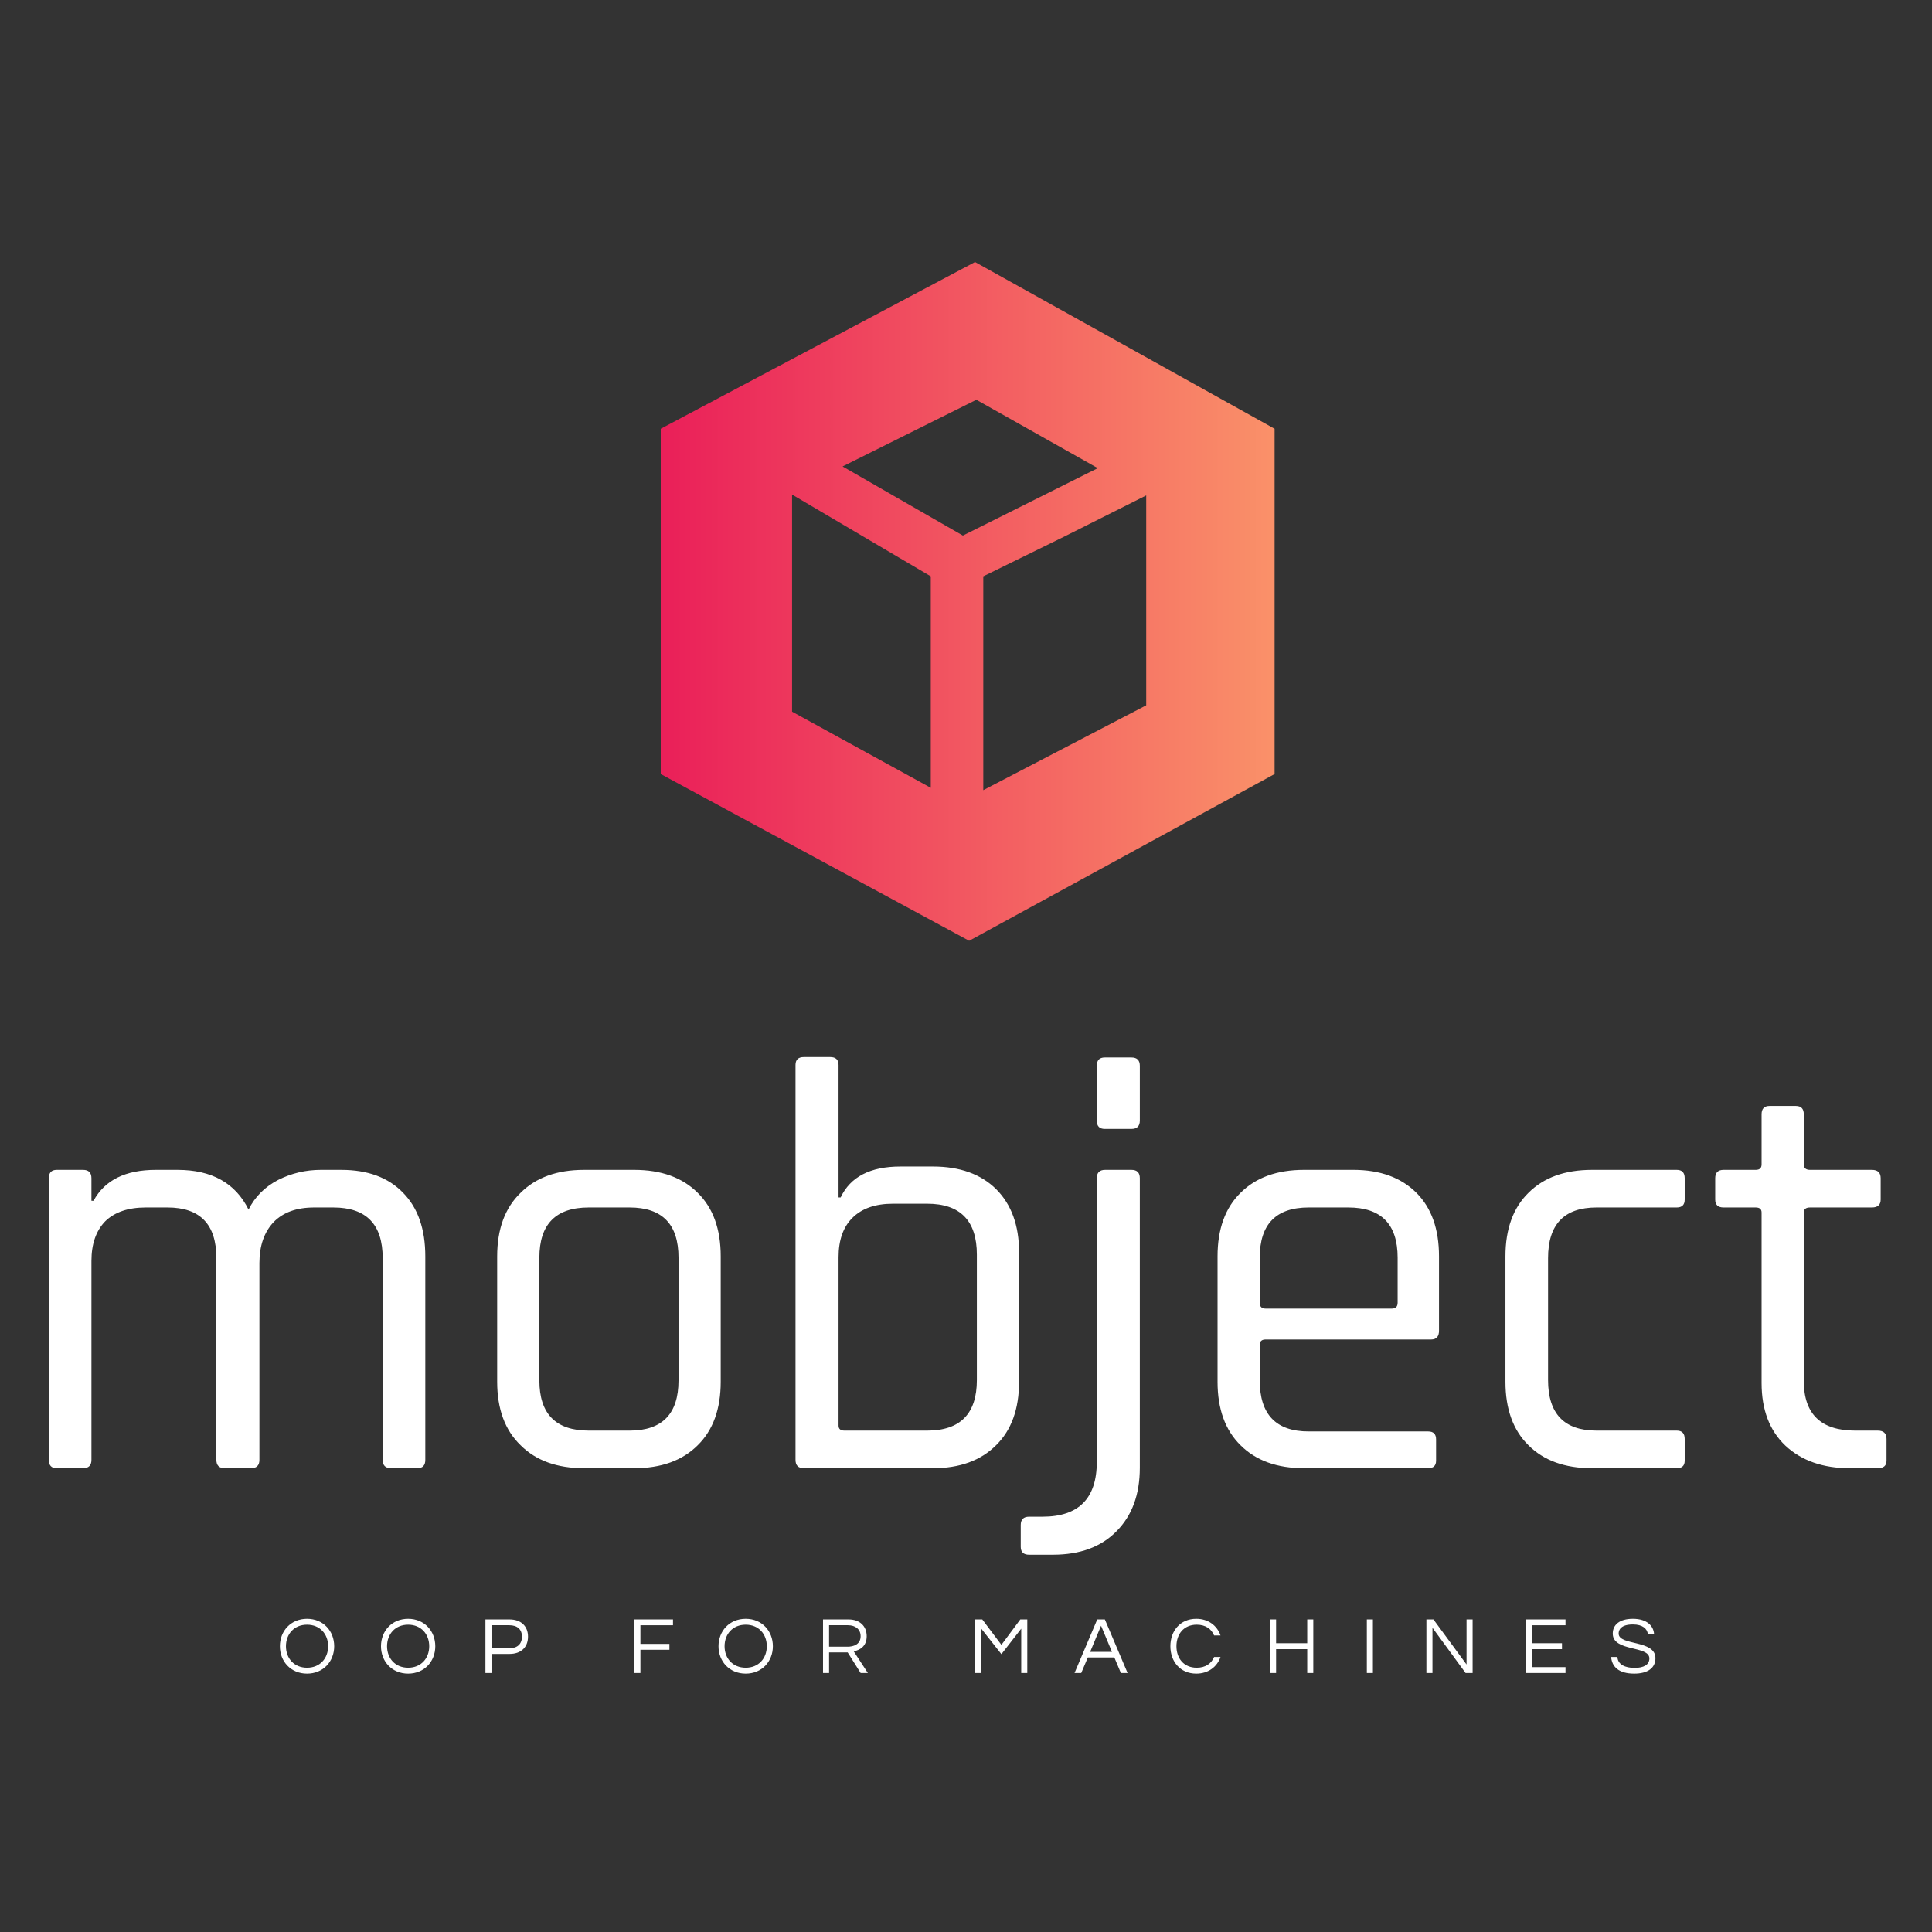 <?xml version="1.0" encoding="UTF-8" standalone="no"?>
<svg
   version="1.1"
   width="301"
   height="301"
   viewBox="0 0 301 301"
   xml:space="preserve"
   id="svg32"
   sodipodi:docname="logo-dark.svg"
   inkscape:version="1.1.1 (3bf5ae0d25, 2021-09-20)"
   xmlns:inkscape="http://www.inkscape.org/namespaces/inkscape"
   xmlns:sodipodi="http://sodipodi.sourceforge.net/DTD/sodipodi-0.dtd"
   xmlns:xlink="http://www.w3.org/1999/xlink"
   xmlns="http://www.w3.org/2000/svg"
   xmlns:svg="http://www.w3.org/2000/svg"><rect x="0" y="0" width="301" height="301" fill="#333333" stroke="none"/><sodipodi:namedview
   id="namedview34"
   pagecolor="#ffffff"
   bordercolor="#666666"
   borderopacity="1.0"
   inkscape:pageshadow="2"
   inkscape:pageopacity="0.0"
   inkscape:pagecheckerboard="0"
   showgrid="false"
   inkscape:zoom="2.6943522"
   inkscape:cx="150.68557"
   inkscape:cy="150.5"
   inkscape:window-width="3440"
   inkscape:window-height="1369"
   inkscape:window-x="1072"
   inkscape:window-y="655"
   inkscape:window-maximized="1"
   inkscape:current-layer="svg32"
   showguides="true"
   inkscape:guide-bbox="true" />
<desc
   id="desc2">Created with Fabric.js 4.6.0</desc>
<defs
   id="defs4"><linearGradient
   inkscape:collect="always"
   xlink:href="#0a8ec2f5-8e4c-49ea-94d9-1aa2e987f009"
   id="linearGradient28185"
   gradientTransform="scale(0.951,1.052)"
   x1="5.235"
   y1="8.118"
   x2="228.713"
   y2="8.118"
   gradientUnits="userSpaceOnUse" /><linearGradient
   data-v-fde0c5aa=""
   gradientTransform="rotate(25)"
   id="0a8ec2f5-8e4c-49ea-94d9-1aa2e987f009"
   x1="0"
   y1="0"
   x2="1"
   y2="0"><stop
     data-v-fde0c5aa=""
     offset="0%"
     stop-color="#EA1F59"
     stop-opacity="1"
     id="stop11" /><stop
     data-v-fde0c5aa=""
     offset="100%"
     stop-color="#FA9169"
     stop-opacity="1"
     id="stop13" /></linearGradient><linearGradient
   inkscape:collect="always"
   xlink:href="#0a8ec2f5-8e4c-49ea-94d9-1aa2e987f009"
   id="linearGradient201"
   gradientUnits="userSpaceOnUse"
   gradientTransform="scale(0.951,1.052)"
   x1="5.235"
   y1="8.118"
   x2="228.713"
   y2="8.118" />
		
		
		
		
</defs>
<g
   transform="matrix(1 0 0 1 150.76 150.76)"
   id="0cMpSCTuHr5xGxqkyojUK">
<g
   id="Bghv5Sekbh3Ygi8Nycajl">
<path
   style="opacity:1;fill:#ffffff;fill-opacity:0;fill-rule:nonzero;stroke:none;stroke-width:1;stroke-linecap:butt;stroke-linejoin:miter;stroke-miterlimit:4;stroke-dasharray:none;stroke-dashoffset:0"
   vector-effect="non-scaling-stroke"
   transform="translate(-150,-150)"
   d="M 0,300 V 0 h 300 v 300 z"
   stroke-linecap="round"
   id="path6" />
</g><g
   transform="matrix(6.51,0,0,6.51,0,52.66)"
   id="LH8zhXK18Vo-byUnw8_9J">
<path
   style="opacity:1;fill:#ffffff;fill-rule:nonzero;stroke:none;stroke-width:1;stroke-linecap:butt;stroke-linejoin:miter;stroke-miterlimit:4;stroke-dasharray:none;stroke-dashoffset:0"
   vector-effect="non-scaling-stroke"
   transform="translate(-22.96,-9.13)"
   d="m 1.79,13.02 v 0 H 1.16 v 0 q -0.19,0 -0.19,-0.2 v 0 -6.74 0 q 0,-0.2 0.19,-0.2 v 0 h 0.63 v 0 q 0.2,0 0.2,0.2 v 0 0.54 h 0.05 v 0 Q 2.44,5.88 3.53,5.88 v 0 h 0.52 v 0 q 1.23,0 1.7,0.95 v 0 0 Q 5.98,6.37 6.46,6.12 v 0 0 Q 6.94,5.88 7.48,5.88 v 0 h 0.49 v 0 q 0.95,0 1.48,0.55 v 0 0 q 0.53,0.54 0.53,1.52 v 0 4.87 0 q 0,0.2 -0.19,0.2 v 0 H 9.16 v 0 q -0.2,0 -0.2,-0.2 v 0 -4.83 0 q 0,-1.21 -1.18,-1.21 v 0 H 7.32 v 0 q -0.63,0 -0.97,0.35 v 0 0 Q 6.01,7.49 6.01,8.11 v 0 4.71 0 q 0,0.2 -0.2,0.2 v 0 H 5.18 v 0 q -0.2,0 -0.2,-0.2 v 0 -4.83 0 q 0,-1.21 -1.17,-1.21 v 0 H 3.29 v 0 q -0.63,0 -0.97,0.33 v 0 0 Q 1.99,7.45 1.99,8.06 v 0 4.76 0 q 0,0.2 -0.2,0.2 z m 13.19,0 v 0 h -1.2 v 0 q -0.97,0 -1.52,-0.55 v 0 0 Q 11.7,11.93 11.7,10.95 v 0 -3 0 q 0,-0.98 0.56,-1.52 v 0 0 q 0.55,-0.55 1.52,-0.55 v 0 h 1.2 v 0 q 0.97,0 1.52,0.55 v 0 0 q 0.55,0.54 0.55,1.52 v 0 3 0 q 0,0.98 -0.55,1.52 v 0 0 q -0.55,0.55 -1.52,0.55 z m -1.09,-0.9 v 0 h 0.98 v 0 q 1.17,0 1.17,-1.2 v 0 -2.94 0 q 0,-1.2 -1.17,-1.2 v 0 h -0.98 v 0 q -1.18,0 -1.18,1.2 v 0 2.94 0 q 0,1.2 1.18,1.2 z m 6.12,0 v 0 h 1.98 v 0 q 1.19,0 1.19,-1.21 v 0 -3 0 q 0,-1.22 -1.19,-1.22 v 0 h -0.82 v 0 q -0.63,0 -0.97,0.34 v 0 0 q -0.33,0.33 -0.33,0.94 v 0 4.03 0 q 0,0.12 0.14,0.12 z m -1.17,0.7 v 0 -9.45 0 q 0,-0.19 0.2,-0.19 v 0 h 0.63 v 0 q 0.2,0 0.2,0.19 v 0 3.17 h 0.05 v 0 Q 20.27,5.8 21.35,5.8 v 0 h 0.78 v 0 q 0.96,0 1.51,0.54 v 0 0 q 0.55,0.55 0.55,1.51 v 0 3.1 0 q 0,0.98 -0.55,1.52 v 0 0 q -0.55,0.55 -1.51,0.55 v 0 h -3.09 v 0 q -0.2,0 -0.2,-0.2 z M 26.05,4.7 v 0 -1.31 0 q 0,-0.2 0.19,-0.2 v 0 h 0.64 v 0 q 0.2,0 0.2,0.2 v 0 1.31 0 q 0,0.2 -0.2,0.2 v 0 h -0.64 v 0 q -0.19,0 -0.19,-0.2 z M 25,15.09 v 0 h -0.57 v 0 q -0.2,0 -0.2,-0.19 v 0 -0.52 0 q 0,-0.2 0.2,-0.2 v 0 h 0.32 v 0 q 1.3,0 1.3,-1.31 v 0 -6.79 0 q 0,-0.2 0.2,-0.2 v 0 h 0.63 v 0 q 0.2,0 0.2,0.2 v 0 6.93 0 q 0,0.96 -0.56,1.52 v 0 0 Q 25.97,15.09 25,15.09 Z m 8.98,-2.07 v 0 h -2.97 v 0 q -0.97,0 -1.52,-0.55 v 0 0 q -0.55,-0.54 -0.55,-1.52 v 0 -3 0 q 0,-0.98 0.55,-1.52 v 0 0 q 0.55,-0.55 1.52,-0.55 v 0 h 1.18 v 0 q 0.96,0 1.51,0.55 v 0 0 q 0.54,0.54 0.54,1.52 v 0 1.78 0 q 0,0.21 -0.19,0.21 v 0 h -3.96 v 0 q -0.14,0 -0.14,0.13 v 0 0.85 0 q 0,1.22 1.17,1.22 v 0 h 2.86 v 0 q 0.19,0 0.19,0.19 v 0 0.51 0 q 0,0.18 -0.19,0.18 z M 30.09,9.2 v 0 h 3.02 v 0 q 0.14,0 0.14,-0.14 v 0 -1.08 0 q 0,-1.2 -1.18,-1.2 v 0 h -0.95 v 0 q -1.17,0 -1.17,1.2 v 0 1.08 0 q 0,0.14 0.14,0.14 z m 10.03,3.12 v 0 0.52 0 q 0,0.18 -0.19,0.18 v 0 H 37.9 v 0 q -0.97,0 -1.52,-0.55 v 0 0 q -0.55,-0.54 -0.55,-1.52 v 0 -3 0 q 0,-0.98 0.55,-1.52 v 0 0 Q 36.93,5.88 37.9,5.88 v 0 h 2.03 v 0 q 0.19,0 0.19,0.2 v 0 0.51 0 q 0,0.19 -0.19,0.19 v 0 h -1.92 v 0 q -1.16,0 -1.16,1.21 v 0 2.92 0 q 0,1.21 1.16,1.21 v 0 h 1.92 v 0 q 0.19,0 0.19,0.2 z m 1.7,-5.54 v 0 h -0.77 v 0 q -0.2,0 -0.2,-0.19 v 0 -0.51 0 q 0,-0.2 0.2,-0.2 v 0 h 0.77 v 0 q 0.14,0 0.14,-0.13 v 0 -1.2 0 q 0,-0.2 0.19,-0.2 v 0 h 0.63 v 0 q 0.19,0 0.19,0.2 v 0 1.2 0 q 0,0.13 0.15,0.13 v 0 h 1.48 v 0 q 0.21,0 0.21,0.2 v 0 0.51 0 q 0,0.19 -0.21,0.19 v 0 h -1.48 v 0 q -0.15,0 -0.15,0.12 v 0 4.03 0 q 0,1.19 1.23,1.19 v 0 h 0.54 v 0 q 0.21,0 0.21,0.2 v 0 0.52 0 q 0,0.18 -0.21,0.18 v 0 h -0.67 v 0 q -0.96,0 -1.54,-0.54 v 0 0 q -0.57,-0.54 -0.57,-1.5 v 0 -4.08 0 q 0,-0.12 -0.14,-0.12 z"
   stroke-linecap="round"
   id="path9" />
</g><g
   transform="matrix(0.9,0,0,0.9,0,105.72)"
   id="xWT52g9-ZQCoX89_BtcFI">
<path
   style="opacity:1;fill:#ffffff;fill-rule:nonzero;stroke:none;stroke-width:1;stroke-linecap:butt;stroke-linejoin:miter;stroke-miterlimit:4;stroke-dasharray:none;stroke-dashoffset:0"
   vector-effect="non-scaling-stroke"
   transform="translate(-119.61,-6.85)"
   d="m 5.25,2.1 c -2.81,0 -4.7,2.11 -4.7,4.75 0,2.63 1.89,4.74 4.7,4.74 2.81,0 4.7,-2.11 4.7,-4.74 C 9.95,4.21 8.06,2.1 5.25,2.1 Z m 0,8.47 C 3,10.57 1.6,8.93 1.6,6.85 1.6,4.76 3,3.12 5.25,3.12 7.5,3.12 8.9,4.76 8.9,6.85 8.9,8.93 7.5,10.57 5.25,10.57 Z M 22.75,2.1 c -2.81,0 -4.7,2.11 -4.7,4.75 0,2.63 1.89,4.74 4.7,4.74 2.81,0 4.7,-2.11 4.7,-4.74 0,-2.64 -1.89,-4.75 -4.7,-4.75 z m 0,8.47 c -2.25,0 -3.65,-1.64 -3.65,-3.72 0,-2.09 1.4,-3.73 3.65,-3.73 2.25,0 3.65,1.64 3.65,3.73 0,2.08 -1.4,3.72 -3.65,3.72 z M 37.18,8.18 h 3.13 c 1.97,0 3.19,-1.15 3.19,-2.99 0,-1.82 -1.22,-2.98 -3.19,-2.98 h -4.18 v 9.27 h 1.05 z m 3.06,-4.97 c 1.45,0 2.21,0.75 2.21,1.98 0,1.25 -0.76,2.01 -2.21,2.01 H 37.18 V 3.21 Z M 68.6,3.22 V 2.21 h -6.69 v 9.27 h 1.05 V 7.46 h 5.02 V 6.44 H 62.96 V 3.22 Z M 81.19,2.1 c -2.82,0 -4.71,2.11 -4.71,4.75 0,2.63 1.89,4.74 4.71,4.74 2.81,0 4.7,-2.11 4.7,-4.74 C 85.89,4.21 84,2.1 81.19,2.1 Z m 0,8.47 c -2.26,0 -3.66,-1.64 -3.66,-3.72 0,-2.09 1.4,-3.73 3.66,-3.73 2.25,0 3.65,1.64 3.65,3.73 0,2.08 -1.4,3.72 -3.65,3.72 z M 95.62,7.92 h 3.22 l 2.24,3.56 h 1.25 L 99.89,7.74 c 1.04,-0.24 2.24,-0.84 2.24,-2.63 0,-1.76 -1.22,-2.9 -3.12,-2.9 h -4.44 v 9.27 h 1.05 z m 0,-4.71 h 3.26 c 1.32,0 2.2,0.72 2.2,1.9 0,1.44 -1.26,1.82 -2.25,1.82 h -3.21 z m 33.1,-1 -3.27,4.4 -3.31,-4.4 h -1.22 v 9.27 h 1.05 V 3.81 l 3.48,4.41 3.43,-4.41 v 7.67 h 1.05 V 2.21 Z m 14.64,0 h -1.32 l -3.93,9.27 h 1.16 l 1.14,-2.69 H 145 l 1.13,2.69 h 1.16 z m -2.55,5.62 1.89,-4.53 1.89,4.53 z m 18.45,2.74 c -2.25,0 -3.51,-1.64 -3.51,-3.72 0,-2.09 1.26,-3.73 3.51,-3.73 1.53,0 2.54,0.73 3.01,1.86 h 1.11 c -0.59,-1.69 -2.1,-2.88 -4.2,-2.88 -2.79,0 -4.48,2.11 -4.48,4.75 0,2.63 1.69,4.74 4.48,4.74 2.1,0 3.61,-1.19 4.2,-2.88 h -1.11 c -0.47,1.13 -1.48,1.86 -3.01,1.86 z M 178.39,2.21 V 6.33 H 173 V 2.21 h -1.05 v 9.27 H 173 V 7.35 h 5.39 v 4.13 h 1.05 V 2.21 Z m 11.37,0 h -1.05 v 9.27 h 1.05 z m 16.21,0 v 7.8 l -5.73,-7.8 h -1.22 v 9.27 h 1.05 V 3.65 l 5.73,7.83 h 1.22 V 2.21 Z M 223.1,3.22 V 2.21 h -6.81 v 9.27 h 6.81 v -1.01 h -5.76 V 7.35 h 5.15 V 6.33 h -5.15 V 3.22 Z m 9.2,1.43 c 0,-0.62 0.37,-1.57 2.47,-1.57 1.69,0 2.47,0.74 2.59,1.67 h 1.07 c -0.08,-1.39 -1.2,-2.65 -3.66,-2.65 -2.33,0 -3.49,1.05 -3.49,2.56 0,3.18 6.34,2.03 6.34,4.3 0,1.09 -0.98,1.64 -2.55,1.64 -1.61,0 -2.91,-0.55 -2.98,-1.89 H 231 c 0.14,1.66 1.26,2.88 4,2.88 2.29,0 3.67,-0.95 3.67,-2.67 0,-3.24 -6.37,-2.12 -6.37,-4.27 z"
   stroke-linecap="round"
   id="path20" />
</g>
</g>

<g
   data-v-fde0c5aa=""
   id="d198cab2-8cfc-4285-8167-c466766b5eca"
   stroke="none"
   fill="url(#0a8ec2f5-8e4c-49ea-94d9-1aa2e987f009)"
   transform="matrix(0.45,0,0,0.45,100.702,36.982)"
   style="fill:url(#linearGradient28185)"><path
     d="M 113.793,8.536 4.978,66.264 V 185.806 L 111.75,243.535 217.5,185.806 V 66.264 Z M 98.467,190.569 50.446,164.209 V 89.046 L 98.467,117.35 Z M 109.585,103.237 67.931,79.311 114.248,56.229 156.285,79.897 Z M 173.055,162.006 116.645,191.381 V 117.35 L 144.621,103.621 173.055,89.339 Z"
     id="path18"
     sodipodi:nodetypes="ccccccccccccccccccccccc"
     style="fill:url(#linearGradient201)" /></g></svg>

